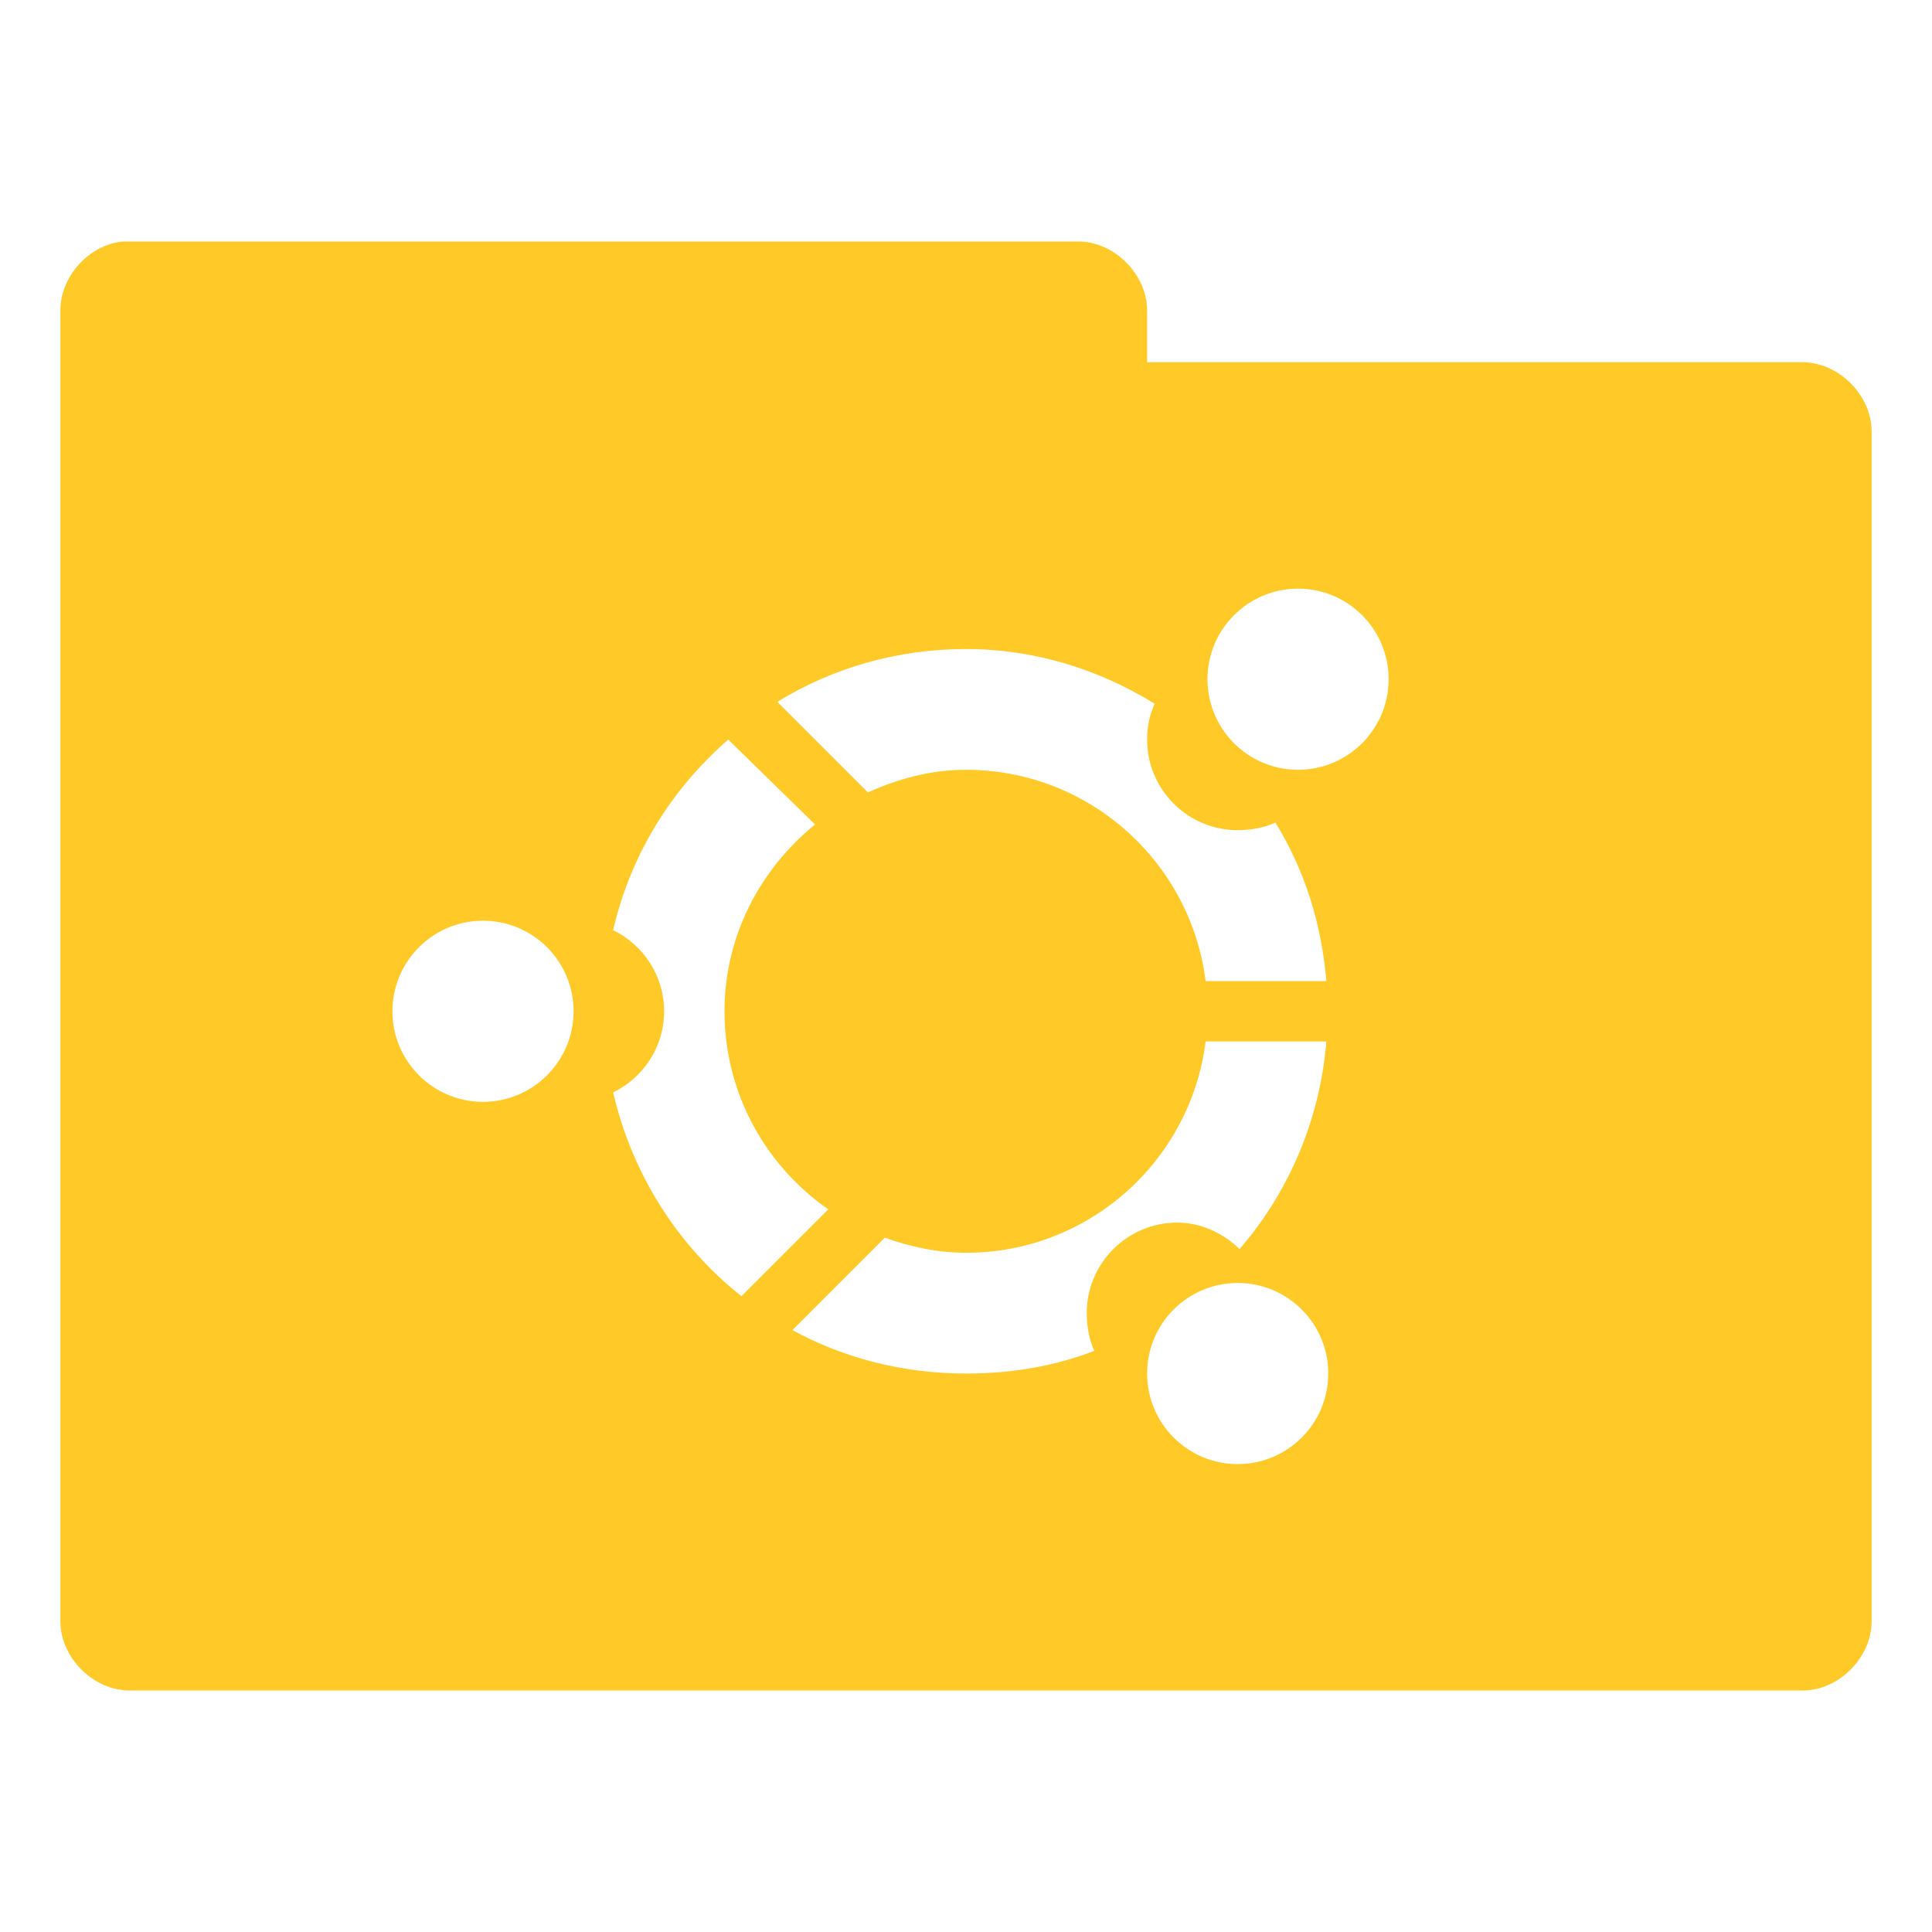 <?xml version="1.0" encoding="UTF-8" standalone="no"?>
<!-- Created with Inkscape (http://www.inkscape.org/) -->

<svg
   xmlns:dc="http://purl.org/dc/elements/1.1/"
   xmlns:cc="http://creativecommons.org/ns#"
   xmlns:rdf="http://www.w3.org/1999/02/22-rdf-syntax-ns#"
   xmlns:svg="http://www.w3.org/2000/svg"
   xmlns="http://www.w3.org/2000/svg"
   xmlns:xlink="http://www.w3.org/1999/xlink"
   xmlns:sodipodi="http://sodipodi.sourceforge.net/DTD/sodipodi-0.dtd"
   xmlns:inkscape="http://www.inkscape.org/namespaces/inkscape"
   width="32"
   height="32"
   id="svg2"
   version="1.1"
   inkscape:version="0.48.5 r10040"
   sodipodi:docname="folder-ubuntu.svg"
   inkscape:export-filename="/media/Data/Main/Visuals/Icons/Numix/Desktop/repos/numix-wiki/Gjorgi/Numix-folders/48/New/folder-144.png"
   inkscape:export-xdpi="270"
   inkscape:export-ydpi="270">
  <defs
     id="defs4">
    <linearGradient
       id="linearGradient3958"
       inkscape:collect="always">
      <stop
         id="stop3960"
         offset="0"
         style="stop-color:#000000;stop-opacity:1;" />
      <stop
         id="stop3962"
         offset="1"
         style="stop-color:#000000;stop-opacity:0;" />
    </linearGradient>
    <radialGradient
       gradientUnits="userSpaceOnUse"
       gradientTransform="matrix(1,0,0,0.104,0,50.597)"
       r="33.5"
       fy="56.5"
       fx="32.5"
       cy="56.5"
       cx="32.5"
       id="radialGradient3964"
       xlink:href="#linearGradient3958"
       inkscape:collect="always" />
    <radialGradient
       inkscape:collect="always"
       xlink:href="#linearGradient3958"
       id="radialGradient3031"
       gradientUnits="userSpaceOnUse"
       gradientTransform="matrix(1,0,0,0.104,0,50.597)"
       cx="32.5"
       cy="56.5"
       fx="32.5"
       fy="56.5"
       r="33.5" />
    <radialGradient
       gradientUnits="userSpaceOnUse"
       gradientTransform="matrix(1,0,0,0.104,0,50.597)"
       r="33.5"
       fy="56.5"
       fx="32.5"
       cy="56.5"
       cx="32.5"
       id="radialGradient3964-3"
       xlink:href="#linearGradient3958-5"
       inkscape:collect="always" />
    <linearGradient
       id="linearGradient3958-5"
       inkscape:collect="always">
      <stop
         id="stop3960-1"
         offset="0"
         style="stop-color:#000000;stop-opacity:1;" />
      <stop
         id="stop3962-5"
         offset="1"
         style="stop-color:#000000;stop-opacity:0;" />
    </linearGradient>
    <radialGradient
       gradientUnits="userSpaceOnUse"
       gradientTransform="matrix(1,0,0,0.104,0,50.597)"
       r="33.5"
       fy="56.5"
       fx="32.5"
       cy="56.5"
       cx="32.5"
       id="radialGradient3964-1"
       xlink:href="#linearGradient3958-3"
       inkscape:collect="always" />
    <linearGradient
       id="linearGradient3958-3"
       inkscape:collect="always">
      <stop
         id="stop3960-6"
         offset="0"
         style="stop-color:#000000;stop-opacity:1;" />
      <stop
         id="stop3962-1"
         offset="1"
         style="stop-color:#000000;stop-opacity:0;" />
    </linearGradient>
  </defs>
  <sodipodi:namedview
     id="base"
     pagecolor="#ffffff"
     bordercolor="#666666"
     borderopacity="1.0"
     inkscape:pageopacity="0.0"
     inkscape:pageshadow="2"
     inkscape:zoom="3.1242196"
     inkscape:cx="-102.64522"
     inkscape:cy="23.122257"
     inkscape:document-units="px"
     inkscape:current-layer="layer1"
     showgrid="true"
     inkscape:window-width="1280"
     inkscape:window-height="998"
     inkscape:window-x="0"
     inkscape:window-y="0"
     inkscape:window-maximized="1"
     showguides="true"
     inkscape:guide-bbox="true">
    <inkscape:grid
       type="xygrid"
       id="grid2985"
       empspacing="5"
       visible="true"
       enabled="true"
       snapvisiblegridlinesonly="true" />
  </sodipodi:namedview>
  <g
     inkscape:label="Layer 1"
     inkscape:groupmode="layer"
     id="layer1"
     transform="translate(0,-1020.362)">
    <path
       style="font-size:medium;font-style:normal;font-variant:normal;font-weight:normal;font-stretch:normal;text-indent:0;text-align:start;text-decoration:none;line-height:normal;letter-spacing:normal;word-spacing:normal;text-transform:none;direction:ltr;block-progression:tb;writing-mode:lr-tb;text-anchor:start;baseline-shift:baseline;color:#000000;fill:#ffca28;fill-opacity:1;fill-rule:nonzero;stroke:none;stroke-width:2.286;marker:none;visibility:visible;display:inline;overflow:visible;enable-background:accumulate;font-family:Sans;-inkscape-font-specification:Sans"
       d="M 2.031 4 C 1.467 4.056 0.991 4.589 1 5.156 L 1 26.844 C 0.993 27.451 1.549 28.007 2.156 28 L 29.844 28 C 30.451 28.01 31.007 27.451 31 26.844 L 31 7.156 C 31.007 6.549 30.451 5.993 29.844 6 L 19 6 L 19 5.156 C 19.007 4.559 18.472 4.01 17.875 4 L 2.156 4 L 2.031 4 z M 21.5 9.75 C 22.328 9.75 23 10.422 23 11.25 C 23 12.078 22.328 12.75 21.5 12.75 C 20.672 12.75 20 12.078 20 11.25 C 20 10.422 20.672 9.75 21.5 9.75 z M 16 10.75 C 17.151 10.75 18.212 11.094 19.125 11.656 C 19.04 11.844 19 12.031 19 12.25 C 19 13.079 19.672 13.75 20.5 13.75 C 20.719 13.75 20.937 13.71 21.125 13.625 C 21.604 14.403 21.888 15.29 21.969 16.25 L 19.969 16.25 C 19.722 14.278 18.039 12.75 16 12.75 C 15.415 12.75 14.876 12.899 14.375 13.125 L 12.875 11.625 C 13.785 11.066 14.854 10.75 16 10.75 z M 12.062 12.25 L 13.5 13.656 C 12.596 14.39 12 15.495 12 16.75 C 12 18.11 12.681 19.309 13.719 20.031 L 12.281 21.469 C 11.227 20.635 10.468 19.447 10.156 18.094 C 10.654 17.85 11 17.342 11 16.75 C 11 16.158 10.654 15.65 10.156 15.406 C 10.445 14.15 11.123 13.069 12.062 12.25 z M 8 15.25 C 8.828 15.25 9.5 15.922 9.5 16.75 C 9.5 17.578 8.828 18.25 8 18.25 C 7.172 18.25 6.5 17.578 6.5 16.75 C 6.5 15.922 7.172 15.25 8 15.25 z M 19.969 17.25 L 21.969 17.25 C 21.861 18.556 21.341 19.752 20.531 20.688 C 20.262 20.43 19.902 20.25 19.5 20.25 C 18.672 20.25 18 20.922 18 21.75 C 18 21.97 18.04 22.187 18.125 22.375 C 17.458 22.63 16.756 22.75 16 22.75 C 14.962 22.75 13.976 22.496 13.125 22.031 L 14.656 20.5 C 15.077 20.651 15.527 20.75 16 20.75 C 18.039 20.75 19.722 19.222 19.969 17.25 z M 20.5 21.25 C 21.328 21.25 22 21.922 22 22.75 C 22 23.578 21.328 24.25 20.5 24.25 C 19.672 24.25 19 23.578 19 22.75 C 19 21.922 19.672 21.25 20.5 21.25 z "
       transform="translate(0,1020.362)"
       id="path3912" />
  </g>
</svg>

